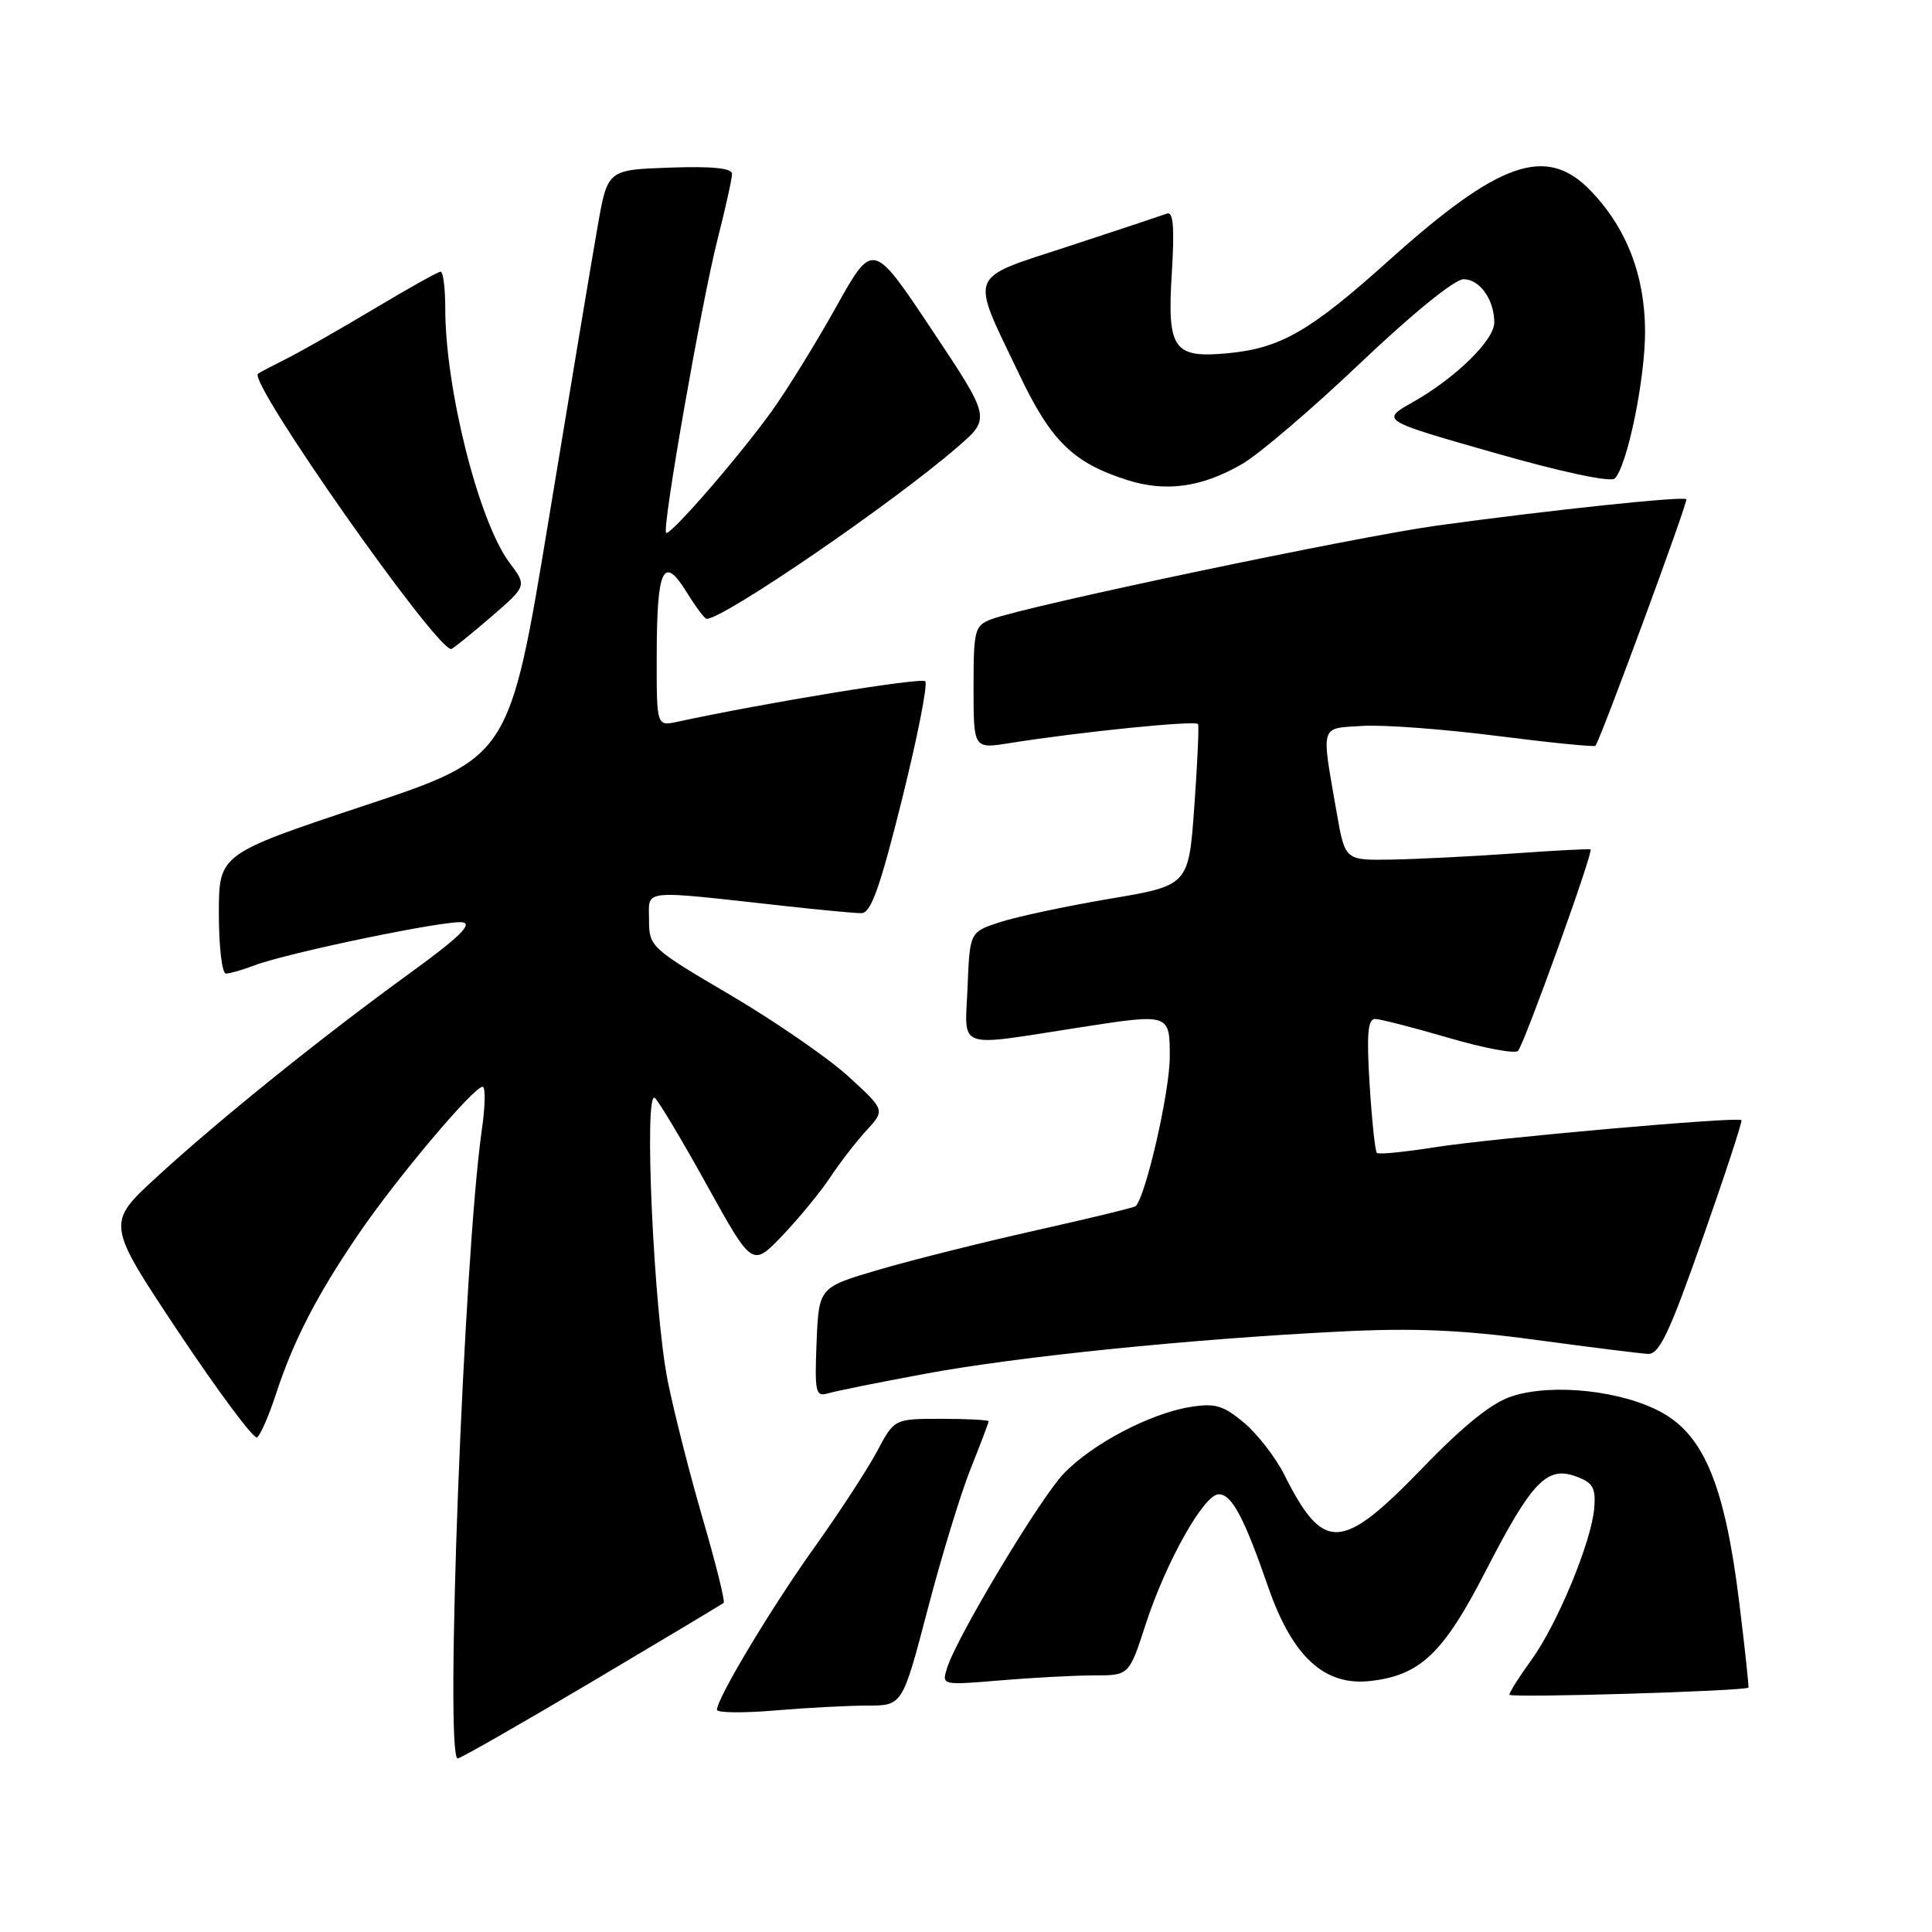 <?xml version="1.0" encoding="UTF-8" standalone="no"?>
<!DOCTYPE svg PUBLIC "-//W3C//DTD SVG 1.1//EN" "http://www.w3.org/Graphics/SVG/1.1/DTD/svg11.dtd" >
<svg xmlns="http://www.w3.org/2000/svg" xmlns:xlink="http://www.w3.org/1999/xlink" version="1.1" viewBox="0 0 256 256">
 <g >
 <path fill="currentColor"
d=" M 78.40 222.86 C 87.80 217.28 95.67 212.57 95.89 212.39 C 96.10 212.21 94.86 207.21 93.13 201.28 C 91.40 195.35 89.31 187.12 88.48 183.00 C 86.61 173.69 85.28 144.04 86.79 145.50 C 87.37 146.05 90.50 151.31 93.76 157.20 C 99.69 167.89 99.69 167.89 103.69 163.70 C 105.89 161.39 108.73 157.93 110.01 156.00 C 111.28 154.07 113.44 151.28 114.81 149.79 C 117.29 147.09 117.29 147.09 112.40 142.62 C 109.70 140.16 102.66 135.31 96.75 131.83 C 86.22 125.64 86.00 125.44 86.00 121.88 C 86.00 117.77 84.61 117.91 104.00 120.05 C 108.67 120.57 113.23 121.00 114.13 121.00 C 115.40 121.00 116.59 117.68 119.51 105.96 C 121.57 97.69 122.96 90.63 122.60 90.27 C 122.07 89.74 101.57 93.09 89.75 95.64 C 87.00 96.23 87.00 96.23 87.02 86.87 C 87.03 75.32 87.89 73.47 90.95 78.41 C 92.17 80.39 93.37 82.00 93.63 82.00 C 95.91 82.00 118.30 66.67 126.89 59.22 C 131.29 55.42 131.29 55.42 123.47 43.69 C 115.66 31.96 115.66 31.96 110.82 40.62 C 108.16 45.39 104.33 51.59 102.32 54.40 C 97.97 60.46 88.75 71.09 88.26 70.60 C 87.70 70.04 92.94 40.16 95.05 31.83 C 96.12 27.62 97.00 23.66 97.00 23.04 C 97.00 22.28 94.36 22.01 88.75 22.21 C 80.50 22.50 80.50 22.50 79.19 30.00 C 78.46 34.12 75.54 51.64 72.69 68.93 C 67.50 100.36 67.50 100.36 48.25 106.76 C 29.00 113.17 29.00 113.17 29.00 121.08 C 29.00 125.44 29.42 129.00 29.93 129.00 C 30.45 129.00 32.14 128.52 33.68 127.93 C 38.12 126.24 59.17 121.88 61.29 122.21 C 62.68 122.42 60.75 124.28 54.35 128.92 C 42.66 137.40 29.08 148.33 20.78 155.95 C 14.07 162.11 14.07 162.11 23.67 176.53 C 28.96 184.46 33.63 190.73 34.06 190.46 C 34.49 190.19 35.62 187.62 36.56 184.74 C 38.90 177.59 42.01 171.57 47.59 163.40 C 52.61 156.05 62.77 144.00 63.95 144.00 C 64.35 144.00 64.30 146.59 63.84 149.75 C 61.45 166.48 58.90 233.00 60.65 233.00 C 61.01 233.00 68.99 228.44 78.40 222.86 Z  M 114.94 226.00 C 119.58 226.00 119.58 226.00 122.92 213.25 C 124.75 206.24 127.32 197.83 128.63 194.58 C 129.93 191.32 131.00 188.51 131.00 188.33 C 131.00 188.15 128.19 188.00 124.75 188.00 C 118.50 188.00 118.50 188.00 116.22 192.30 C 114.96 194.66 111.24 200.38 107.94 205.00 C 102.17 213.08 95.00 225.04 95.00 226.56 C 95.00 226.96 98.44 227.00 102.65 226.65 C 106.86 226.29 112.39 226.00 114.94 226.00 Z  M 231.67 223.62 C 231.76 223.55 231.21 218.44 230.45 212.26 C 228.56 196.97 225.83 190.27 220.21 187.17 C 214.96 184.27 205.80 183.27 200.40 184.99 C 197.69 185.85 194.02 188.79 188.39 194.62 C 177.73 205.63 175.36 205.73 170.16 195.38 C 169.02 193.11 166.63 190.03 164.85 188.53 C 162.12 186.23 161.01 185.90 157.73 186.43 C 152.40 187.28 144.67 191.35 140.94 195.27 C 137.76 198.61 126.82 216.84 125.50 220.99 C 124.77 223.31 124.77 223.31 132.53 222.66 C 136.81 222.30 142.40 222.00 144.95 222.00 C 149.61 222.00 149.61 222.00 151.80 215.25 C 154.49 206.97 159.53 198.00 161.49 198.00 C 163.22 198.00 164.85 201.06 168.06 210.34 C 171.25 219.52 175.50 223.43 181.57 222.74 C 188.19 222.00 191.26 219.07 196.84 208.21 C 202.92 196.38 204.95 194.23 208.78 195.62 C 211.06 196.44 211.46 197.12 211.25 199.80 C 210.89 204.25 206.37 215.20 202.90 219.98 C 201.30 222.18 200.00 224.24 200.00 224.56 C 200.00 225.01 231.01 224.09 231.67 223.62 Z  M 122.50 182.05 C 134.71 179.77 157.67 177.43 177.50 176.44 C 187.33 175.94 193.67 176.21 203.50 177.54 C 210.65 178.51 217.33 179.34 218.35 179.40 C 219.86 179.48 221.20 176.66 225.61 164.09 C 228.59 155.62 230.90 148.57 230.75 148.42 C 230.27 147.94 197.68 150.82 190.17 152.01 C 186.14 152.65 182.66 152.99 182.44 152.77 C 182.21 152.54 181.78 148.45 181.48 143.68 C 181.07 137.00 181.24 135.00 182.22 135.02 C 182.92 135.03 187.30 136.16 191.95 137.52 C 196.60 138.88 200.73 139.66 201.14 139.25 C 201.95 138.43 211.19 112.79 210.76 112.54 C 210.62 112.46 206.00 112.70 200.50 113.09 C 195.00 113.48 187.74 113.84 184.36 113.90 C 178.23 114.00 178.23 114.00 177.13 107.75 C 175.05 95.83 174.84 96.54 180.50 96.19 C 183.24 96.01 191.27 96.61 198.34 97.51 C 205.41 98.41 211.29 99.00 211.41 98.82 C 212.20 97.67 223.71 66.43 223.45 66.15 C 223.06 65.72 205.44 67.58 190.50 69.63 C 179.67 71.12 136.00 80.29 131.37 82.05 C 129.14 82.90 129.00 83.45 129.00 91.09 C 129.00 99.23 129.00 99.23 133.75 98.47 C 143.22 96.96 158.51 95.42 158.75 95.95 C 158.89 96.25 158.66 101.19 158.25 106.92 C 157.50 117.33 157.50 117.33 147.00 119.10 C 141.22 120.08 134.70 121.47 132.50 122.19 C 128.50 123.50 128.50 123.50 128.21 130.75 C 127.86 139.25 126.40 138.72 143.25 136.11 C 155.00 134.29 155.00 134.29 155.00 140.04 C 155.00 144.61 151.87 158.34 150.49 159.82 C 150.33 159.99 144.42 161.43 137.35 163.01 C 130.28 164.59 120.90 166.94 116.50 168.23 C 108.50 170.57 108.50 170.57 108.20 177.87 C 107.94 184.49 108.07 185.11 109.70 184.63 C 110.69 184.33 116.45 183.17 122.50 182.05 Z  M 64.98 81.82 C 69.83 77.64 69.83 77.64 67.52 74.57 C 63.46 69.19 59.00 51.53 59.00 40.89 C 59.00 38.20 58.72 36.00 58.39 36.00 C 58.05 36.00 54.12 38.20 49.64 40.88 C 45.16 43.56 39.92 46.55 38.00 47.51 C 36.08 48.47 34.35 49.38 34.18 49.53 C 32.88 50.65 57.70 86.00 59.78 86.00 C 59.97 86.00 62.31 84.12 64.98 81.82 Z  M 164.61 61.47 C 166.87 60.16 173.94 54.11 180.32 48.04 C 187.16 41.54 192.75 37.00 193.93 37.00 C 196.08 37.00 198.00 39.71 198.00 42.74 C 198.00 45.07 192.86 50.09 187.22 53.28 C 182.93 55.70 182.93 55.70 198.01 60.00 C 206.95 62.56 213.45 63.94 213.97 63.40 C 215.64 61.68 218.00 50.18 217.98 43.86 C 217.95 36.47 215.51 30.18 210.75 25.25 C 204.90 19.20 198.71 21.34 184.08 34.47 C 173.61 43.88 169.73 46.12 162.76 46.80 C 155.48 47.50 154.64 46.30 155.27 36.21 C 155.64 30.18 155.47 27.99 154.64 28.30 C 154.01 28.53 148.19 30.47 141.70 32.60 C 128.01 37.09 128.49 35.86 135.07 49.64 C 139.27 58.46 142.19 61.31 149.34 63.60 C 154.48 65.24 159.25 64.58 164.61 61.47 Z "/>
</g>
</svg>